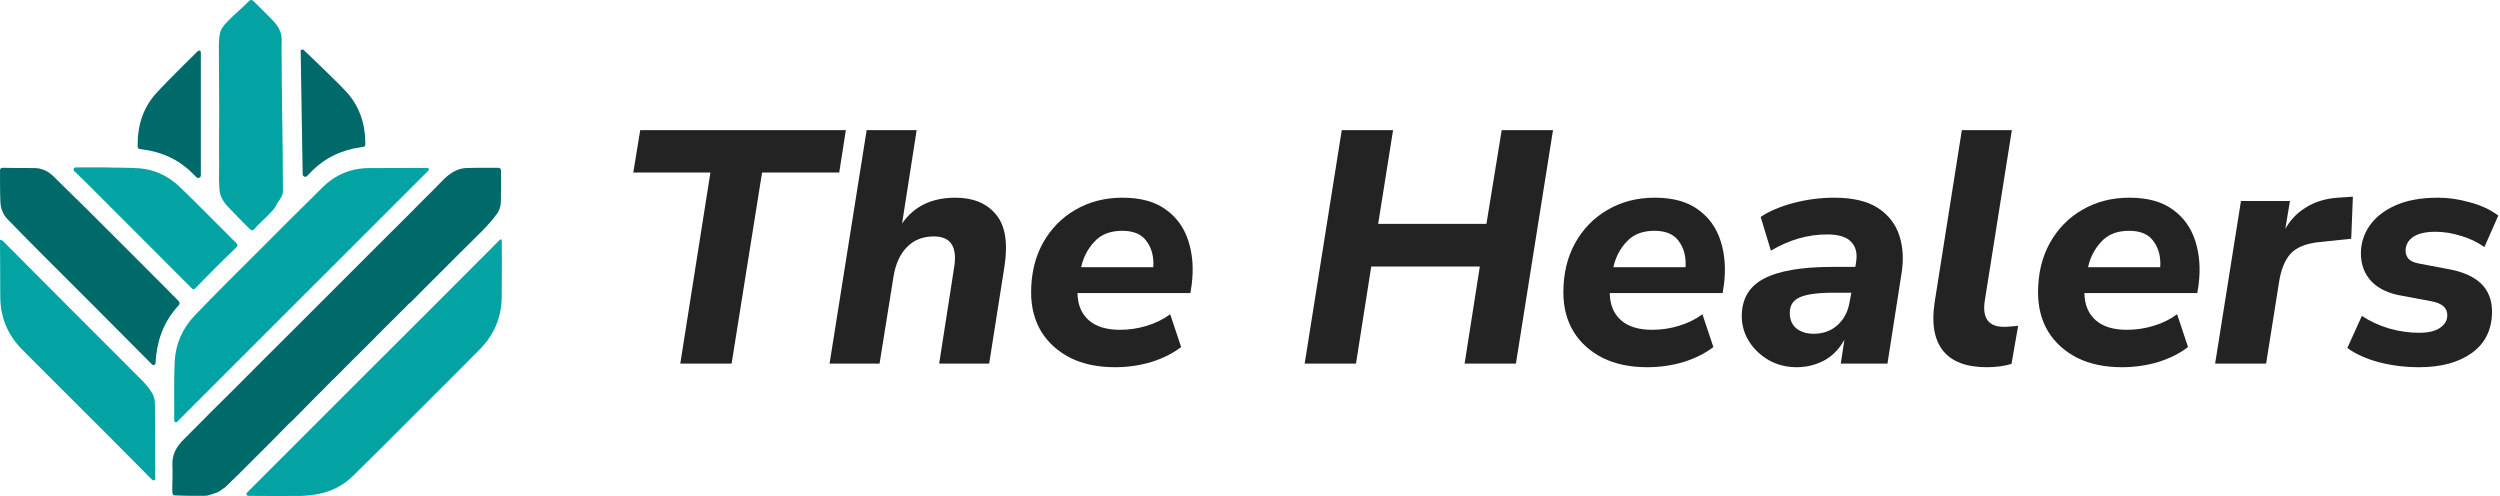 <svg width="252" height="50" viewBox="0 0 252 50" fill="none" xmlns="http://www.w3.org/2000/svg">
<g clip-path="url(#clip0_2363_4988)">
<path d="M29.574 33.246C28.503 34.317 27.426 35.382 26.354 36.453C25.58 37.226 24.813 38.007 24.038 38.78C23.124 39.691 22.203 40.594 21.291 41.506C20.358 42.439 19.438 43.386 18.501 44.314C17.782 45.026 17.329 45.83 17.377 46.888C17.414 47.711 17.369 48.539 17.362 49.365C17.361 49.511 17.378 49.656 17.411 49.798C17.417 49.824 17.429 49.849 17.446 49.869C17.462 49.889 17.482 49.905 17.504 49.916C17.527 49.928 17.552 49.934 17.577 49.935L18.617 49.969L19.381 49.977H20.672C20.827 49.972 20.982 49.945 21.13 49.895L21.866 49.648L21.856 49.652H21.861L22.101 49.534L22.524 49.231H22.545L22.553 49.212C22.604 49.187 22.651 49.156 22.695 49.12L22.709 49.109C23.212 48.621 23.717 48.135 24.214 47.64C25.275 46.586 26.333 45.529 27.389 44.468C27.989 43.866 28.582 43.257 29.177 42.651H29.195L29.201 42.634C29.328 42.517 29.461 42.407 29.583 42.282C30.313 41.543 31.041 40.803 31.768 40.062H31.783V40.047L31.845 39.989L31.85 39.984C31.94 39.89 32.031 39.797 32.121 39.703L32.141 39.693L32.846 38.984L33.539 38.279L33.673 38.162L34.706 37.124H34.724V37.106L35.01 36.812L35.082 36.754L35.72 36.107L35.785 36.049L36.58 35.259L37.647 34.188L37.729 34.112L37.998 33.828H38.014L38.02 33.812L39.419 32.403L39.493 32.339L39.544 32.291L39.551 32.284L40.584 31.246L40.669 31.171C40.76 31.077 40.85 30.983 40.941 30.89L40.957 30.879L41.172 30.653L41.21 30.618C41.307 30.538 41.41 30.464 41.498 30.375C41.92 29.952 42.334 29.523 42.755 29.101C43.938 27.917 45.121 26.736 46.306 25.557C47.116 24.75 47.936 23.951 48.741 23.138C49.061 22.814 49.354 22.462 49.659 22.123L49.676 22.116V22.099L49.966 21.716C50.3 21.325 50.484 20.83 50.488 20.316C50.516 19.295 50.493 18.267 50.501 17.239C50.501 16.994 50.4 16.912 50.166 16.914C49.088 16.923 48.009 16.896 46.932 16.94C46.555 16.956 46.159 17.088 45.819 17.26C44.948 17.703 44.361 18.49 43.674 19.153C42.872 19.926 42.102 20.732 41.314 21.519C40.264 22.569 39.208 23.614 38.157 24.663M45.434 18.371C45.464 18.336 45.493 18.298 45.519 18.262C45.491 18.295 45.461 18.333 45.434 18.368V18.371ZM44.777 18.958C44.765 18.974 44.751 18.986 44.735 18.997C44.75 18.986 44.764 18.974 44.774 18.958H44.777ZM49.792 21.684L49.733 21.648C49.751 21.662 49.769 21.674 49.789 21.686L49.792 21.684ZM44.202 19.189C44.222 19.15 44.241 19.11 44.261 19.071C44.241 19.11 44.222 19.149 44.202 19.189C44.132 19.237 44.054 19.279 43.987 19.33C44.051 19.28 44.129 19.239 44.199 19.19L44.202 19.189ZM29.444 34.112C29.598 33.893 29.728 33.651 29.914 33.461C29.73 33.651 29.601 33.893 29.444 34.113C29.539 34.123 29.635 34.132 29.726 34.14L29.444 34.114C29.373 34.133 29.285 34.136 29.227 34.173C29.281 34.137 29.369 34.135 29.44 34.114L29.444 34.112ZM27.974 35.463C27.994 35.404 28.013 35.345 28.032 35.287C28.012 35.345 27.993 35.404 27.974 35.463C27.929 35.493 27.883 35.522 27.836 35.547C27.879 35.523 27.925 35.496 27.97 35.466L27.974 35.463ZM24.681 38.753C24.613 38.796 24.542 38.836 24.472 38.877C24.538 38.839 24.609 38.8 24.677 38.757L24.681 38.753ZM17.86 45.803C17.89 45.744 17.919 45.686 17.948 45.627C17.919 45.686 17.889 45.745 17.86 45.804L17.86 45.803ZM30.796 40.809L30.525 41.137L30.795 40.813L30.796 40.809ZM35.72 35.912C35.729 35.913 35.738 35.915 35.747 35.918C35.738 35.916 35.729 35.915 35.72 35.914V35.912ZM36.262 35.405C36.245 35.409 36.229 35.412 36.212 35.414C36.195 35.416 36.162 35.423 36.138 35.429C36.162 35.423 36.187 35.419 36.212 35.414C36.236 35.409 36.245 35.409 36.261 35.406L36.262 35.405ZM37.732 33.744C37.764 33.716 37.797 33.691 37.833 33.667C37.797 33.691 37.764 33.718 37.732 33.747L37.732 33.744ZM43.259 28.413C43.278 28.394 43.297 28.374 43.318 28.355C43.298 28.376 43.279 28.396 43.259 28.413ZM45.081 26.592C45.101 26.572 45.121 26.553 45.14 26.533C45.121 26.554 45.101 26.574 45.081 26.592ZM50.114 20.834C50.149 20.68 50.304 20.565 50.371 20.423C50.305 20.567 50.15 20.681 50.114 20.834H50.114Z" fill="#006A6A"/>
<path d="M50.58 24.306L50.562 24.2C50.56 24.188 50.555 24.176 50.549 24.166C50.542 24.156 50.534 24.148 50.524 24.141C50.506 24.128 50.485 24.122 50.463 24.124C50.441 24.126 50.421 24.136 50.406 24.151C46.136 28.437 41.857 32.715 37.571 36.986C33.362 41.191 29.155 45.396 24.897 49.655C24.87 49.682 24.852 49.716 24.844 49.753C24.837 49.79 24.84 49.829 24.855 49.864C24.869 49.899 24.894 49.929 24.925 49.95C24.957 49.972 24.994 49.983 25.032 49.983C26.756 49.99 28.481 50.013 30.206 49.99C30.851 49.98 31.493 49.912 32.125 49.786C33.433 49.534 34.637 48.902 35.587 47.969C37.571 46.036 39.519 44.068 41.478 42.11C43.777 39.814 46.082 37.523 48.365 35.213C49.781 33.78 50.535 32.04 50.571 30.02C50.602 28.127 50.581 26.233 50.583 24.339C50.583 24.328 50.582 24.317 50.58 24.306Z" fill="#04A3A3"/>
<path d="M43.074 16.925C41.114 16.929 39.155 16.929 37.194 16.942C35.385 16.953 33.82 17.602 32.536 18.863C30.349 21.011 28.185 23.184 26.02 25.352C23.883 27.493 21.721 29.612 19.63 31.797C18.405 33.078 17.697 34.668 17.611 36.444C17.52 38.388 17.571 40.339 17.562 42.288C17.562 42.335 17.565 42.382 17.57 42.429C17.573 42.459 17.584 42.487 17.603 42.511C17.621 42.535 17.646 42.553 17.674 42.563C17.703 42.573 17.733 42.575 17.762 42.568C17.792 42.562 17.819 42.547 17.84 42.526L43.185 17.193C43.207 17.171 43.222 17.143 43.228 17.113C43.234 17.082 43.231 17.051 43.219 17.022C43.207 16.994 43.187 16.969 43.161 16.952C43.135 16.934 43.105 16.925 43.074 16.925Z" fill="#04A3A3"/>
<path d="M17.98 30.32C17.586 29.925 17.198 29.525 16.804 29.131C15.51 27.834 14.217 26.54 12.923 25.245L8.684 21.012C7.587 19.922 6.484 18.839 5.375 17.761C4.828 17.232 4.179 16.931 3.394 16.939C2.366 16.946 1.336 16.928 0.308 16.914C0.096 16.911 -0.002 16.995 2.34736e-05 17.208C0.011 18.246 -0.004 19.284 0.037 20.322C0.063 20.98 0.278 21.599 0.749 22.084C1.887 23.257 3.034 24.422 4.188 25.578C5.964 27.36 7.75 29.131 9.527 30.911C11.463 32.851 13.397 34.794 15.328 36.738C15.356 36.766 15.391 36.785 15.43 36.794C15.469 36.802 15.509 36.798 15.546 36.784C15.583 36.77 15.615 36.746 15.638 36.714C15.661 36.682 15.675 36.644 15.677 36.604C15.794 34.414 16.46 32.442 17.985 30.812C18.142 30.64 18.143 30.484 17.98 30.32Z" fill="#006A6A"/>
<path d="M15.316 39.585C15.069 39.199 14.787 38.837 14.473 38.504C12.565 36.576 10.641 34.665 8.723 32.747C7.351 31.376 5.982 30.003 4.614 28.629C3.192 27.203 1.77 25.774 0.348 24.344C0.346 24.342 0.344 24.34 0.342 24.338C0.278 24.284 0.211 24.232 0.141 24.185C0.129 24.177 0.115 24.171 0.101 24.169C0.086 24.168 0.071 24.169 0.058 24.174C0.044 24.18 0.032 24.188 0.022 24.199C0.012 24.21 0.005 24.223 0.002 24.237C0.001 24.245 0.001 24.253 0.002 24.261C0.01 26.137 0.026 28.013 0.028 29.889C0.028 31.981 0.778 33.764 2.243 35.244C3.644 36.661 5.065 38.067 6.479 39.481C8.135 41.135 9.791 42.788 11.446 44.442C12.717 45.718 13.98 47.003 15.249 48.281C15.289 48.32 15.331 48.357 15.374 48.391C15.399 48.411 15.429 48.424 15.461 48.427C15.492 48.431 15.524 48.426 15.553 48.412C15.582 48.398 15.606 48.377 15.623 48.349C15.64 48.322 15.649 48.291 15.648 48.259C15.638 45.792 15.623 43.324 15.617 40.857C15.616 40.401 15.567 39.961 15.316 39.585Z" fill="#04A3A3"/>
<path d="M8.707 18.43C12.225 21.947 15.741 25.465 19.256 28.984C19.491 29.219 19.543 29.219 19.775 28.978C20.375 28.361 20.97 27.739 21.579 27.131C22.306 26.406 23.04 25.688 23.782 24.976C23.97 24.795 23.995 24.657 23.791 24.47C23.516 24.22 23.262 23.947 23 23.685C21.371 22.063 19.767 20.414 18.104 18.828C16.994 17.771 15.65 17.101 14.101 16.972C12.913 16.873 11.716 16.921 10.523 16.871C9.553 16.871 8.583 16.871 7.614 16.876C7.604 16.876 7.595 16.876 7.585 16.876C7.55 16.883 7.517 16.898 7.489 16.921C7.461 16.944 7.439 16.973 7.426 17.007C7.413 17.041 7.409 17.077 7.414 17.113C7.419 17.148 7.433 17.182 7.454 17.211C7.463 17.223 7.473 17.234 7.483 17.244C7.885 17.646 8.305 18.029 8.707 18.43Z" fill="#04A3A3"/>
<path d="M14.331 15.056C16.313 15.3 18.033 16.088 19.447 17.512C19.564 17.63 19.678 17.744 19.8 17.865C19.836 17.901 19.883 17.925 19.933 17.935C19.984 17.945 20.036 17.94 20.083 17.92C20.131 17.9 20.172 17.867 20.2 17.824C20.229 17.781 20.244 17.731 20.244 17.68V5.283C20.245 5.248 20.236 5.214 20.217 5.184C20.199 5.154 20.172 5.131 20.14 5.116C20.108 5.102 20.072 5.098 20.038 5.104C20.003 5.11 19.971 5.126 19.946 5.15C19.496 5.586 19.047 6.022 18.607 6.468C17.659 7.427 16.69 8.367 15.78 9.362C14.443 10.823 13.872 12.593 13.874 14.555C13.875 14.998 13.887 15.001 14.331 15.056Z" fill="#006A6A"/>
<path d="M22.08 8.358C22.088 9.453 22.092 10.557 22.093 11.652C22.093 12.94 22.066 14.204 22.08 15.492C22.087 16.216 22.097 16.955 22.08 17.678C22.066 17.997 22.071 18.317 22.096 18.636C22.108 18.765 22.113 18.895 22.117 19.025C22.135 19.71 22.485 20.317 22.962 20.823C23.661 21.564 24.373 22.289 25.095 23.009C25.181 23.091 25.278 23.16 25.385 23.212C25.408 23.224 25.433 23.229 25.459 23.227C25.484 23.226 25.508 23.217 25.529 23.203C25.536 23.199 25.541 23.192 25.545 23.185L25.594 23.136L25.725 23.01C25.779 22.957 25.752 22.952 25.801 22.896C25.958 22.712 26.794 21.933 26.921 21.806C28.424 20.234 27.098 21.55 27.613 21.053C27.625 21.042 27.635 21.031 27.645 21.019C27.664 20.996 27.817 20.745 27.831 20.718C27.946 20.512 27.912 20.52 28.052 20.331C28.332 19.952 28.518 19.658 28.518 19.215C28.522 14.417 28.384 9.481 28.384 4.683C28.384 4.33 28.417 3.978 28.364 3.634C28.264 2.983 27.899 2.459 27.446 1.998C26.828 1.372 26.2 0.754 25.576 0.132C25.395 -0.049 25.241 -0.044 25.054 0.15C24.413 0.81 23.635 1.436 22.996 2.098C22.694 2.41 22.325 2.803 22.208 3.235C22.017 3.945 22.06 4.666 22.067 5.391C22.076 6.381 22.073 7.369 22.08 8.358Z" fill="#04A3A3"/>
<path d="M36.824 14.336C36.794 12.374 36.196 10.614 34.834 9.174C33.909 8.194 32.924 7.27 31.961 6.326C31.514 5.887 31.058 5.459 30.601 5.03C30.575 5.007 30.543 4.992 30.508 4.987C30.474 4.982 30.439 4.987 30.408 5.002C30.376 5.017 30.35 5.04 30.332 5.07C30.314 5.1 30.305 5.134 30.307 5.169L30.509 17.565C30.51 17.617 30.526 17.666 30.556 17.708C30.585 17.75 30.626 17.783 30.674 17.802C30.722 17.82 30.774 17.825 30.824 17.814C30.875 17.803 30.921 17.778 30.956 17.742C31.077 17.618 31.192 17.501 31.305 17.383C32.69 15.933 34.395 15.118 36.375 14.842C36.818 14.78 36.83 14.776 36.824 14.336Z" fill="#006A6A"/>
</g>
<path d="M68.573 36.648L71.61 17.39H63.834L64.535 13.118H85.261L84.594 17.39H76.817L73.746 36.648H68.573Z" fill="#232323"/>
<path d="M83.62 36.648L87.359 13.118H92.398L90.93 22.53C92.131 20.794 93.922 19.927 96.303 19.927C98.083 19.927 99.441 20.483 100.375 21.596C101.332 22.708 101.621 24.477 101.243 26.902L99.708 36.648H94.668L96.17 27.002C96.526 24.889 95.847 23.832 94.134 23.832C92.999 23.832 92.087 24.199 91.397 24.933C90.707 25.645 90.262 26.635 90.062 27.904L88.66 36.648H83.62Z" fill="#232323"/>
<path d="M112.381 37.015C110.668 37.015 109.177 36.704 107.909 36.081C106.641 35.435 105.662 34.556 104.972 33.444C104.282 32.309 103.937 30.985 103.937 29.472C103.937 27.603 104.327 25.957 105.105 24.533C105.906 23.086 106.997 21.963 108.376 21.162C109.778 20.338 111.369 19.927 113.149 19.927C114.974 19.927 116.431 20.327 117.521 21.128C118.612 21.907 119.368 22.964 119.791 24.299C120.214 25.612 120.325 27.069 120.125 28.671L119.991 29.539H108.61C108.632 30.718 109.01 31.631 109.745 32.276C110.479 32.921 111.525 33.244 112.882 33.244C113.817 33.244 114.718 33.11 115.586 32.843C116.476 32.576 117.265 32.187 117.955 31.675L119.057 34.979C118.256 35.602 117.265 36.103 116.086 36.481C114.907 36.837 113.672 37.015 112.381 37.015ZM113.116 23.264C111.914 23.264 110.98 23.631 110.312 24.366C109.645 25.078 109.2 25.934 108.977 26.936H116.253C116.32 25.89 116.097 25.022 115.586 24.332C115.096 23.62 114.273 23.264 113.116 23.264Z" fill="#232323"/>
<path d="M131.511 36.648L135.249 13.118H140.422L138.92 22.563H149.834L151.37 13.118H156.543L152.805 36.648H147.632L149.167 26.869H138.22L136.684 36.648H131.511Z" fill="#232323"/>
<path d="M166.031 37.015C164.318 37.015 162.827 36.704 161.559 36.081C160.29 35.435 159.311 34.556 158.622 33.444C157.932 32.309 157.587 30.985 157.587 29.472C157.587 27.603 157.976 25.957 158.755 24.533C159.556 23.086 160.646 21.963 162.026 21.162C163.428 20.338 165.019 19.927 166.799 19.927C168.623 19.927 170.081 20.327 171.171 21.128C172.261 21.907 173.018 22.964 173.441 24.299C173.863 25.612 173.975 27.069 173.774 28.671L173.641 29.539H162.26C162.282 30.718 162.66 31.631 163.394 32.276C164.129 32.921 165.174 33.244 166.532 33.244C167.466 33.244 168.367 33.11 169.235 32.843C170.125 32.576 170.915 32.187 171.605 31.675L172.706 34.979C171.905 35.602 170.915 36.103 169.736 36.481C168.556 36.837 167.322 37.015 166.031 37.015ZM166.765 23.264C165.564 23.264 164.629 23.631 163.962 24.366C163.294 25.078 162.849 25.934 162.627 26.936H169.903C169.969 25.89 169.747 25.022 169.235 24.332C168.746 23.62 167.922 23.264 166.765 23.264Z" fill="#232323"/>
<path d="M181.111 37.015C180.088 37.015 179.153 36.782 178.308 36.314C177.462 35.825 176.795 35.191 176.305 34.412C175.816 33.633 175.571 32.788 175.571 31.875C175.571 30.14 176.305 28.883 177.774 28.104C179.265 27.303 181.59 26.902 184.749 26.902H187.019L187.086 26.468C187.241 25.556 187.075 24.855 186.585 24.366C186.118 23.876 185.317 23.631 184.182 23.631C182.224 23.631 180.333 24.177 178.508 25.267L177.473 21.863C178.341 21.284 179.443 20.817 180.778 20.461C182.135 20.105 183.503 19.927 184.883 19.927C186.752 19.927 188.22 20.271 189.288 20.961C190.357 21.651 191.08 22.586 191.458 23.765C191.836 24.922 191.903 26.224 191.658 27.67L190.256 36.648H185.55L185.917 34.245C185.383 35.202 184.694 35.903 183.848 36.348C183.003 36.793 182.09 37.015 181.111 37.015ZM182.813 33.644C183.77 33.644 184.571 33.355 185.217 32.776C185.884 32.176 186.296 31.375 186.451 30.373L186.618 29.506H184.849C183.225 29.506 182.079 29.661 181.412 29.973C180.744 30.262 180.41 30.785 180.41 31.542C180.41 32.209 180.633 32.732 181.078 33.11C181.545 33.466 182.124 33.644 182.813 33.644Z" fill="#232323"/>
<path d="M200.257 37.015C198.21 37.015 196.742 36.459 195.852 35.346C194.962 34.212 194.683 32.576 195.017 30.44L197.754 13.118H202.794L200.057 30.373C199.812 32.087 200.457 32.943 201.993 32.943C202.215 32.943 202.449 32.932 202.694 32.91C202.938 32.888 203.183 32.865 203.428 32.843L202.76 36.681C202.026 36.904 201.192 37.015 200.257 37.015Z" fill="#232323"/>
<path d="M213.879 37.015C212.166 37.015 210.675 36.704 209.406 36.081C208.138 35.435 207.159 34.556 206.469 33.444C205.78 32.309 205.435 30.985 205.435 29.472C205.435 27.603 205.824 25.957 206.603 24.533C207.404 23.086 208.494 21.963 209.874 21.162C211.276 20.338 212.866 19.927 214.647 19.927C216.471 19.927 217.929 20.327 219.019 21.128C220.109 21.907 220.866 22.964 221.288 24.299C221.711 25.612 221.822 27.069 221.622 28.671L221.489 29.539H210.107C210.13 30.718 210.508 31.631 211.242 32.276C211.976 32.921 213.022 33.244 214.38 33.244C215.314 33.244 216.215 33.11 217.083 32.843C217.973 32.576 218.763 32.187 219.453 31.675L220.554 34.979C219.753 35.602 218.763 36.103 217.584 36.481C216.404 36.837 215.169 37.015 213.879 37.015ZM214.613 23.264C213.412 23.264 212.477 23.631 211.81 24.366C211.142 25.078 210.697 25.934 210.475 26.936H217.751C217.817 25.89 217.595 25.022 217.083 24.332C216.593 23.62 215.77 23.264 214.613 23.264Z" fill="#232323"/>
<path d="M223.285 36.648L225.889 20.26H230.828L230.361 23.064C230.873 22.152 231.574 21.429 232.464 20.895C233.354 20.338 234.411 20.016 235.634 19.927L237.17 19.826L237.003 24.065L233.799 24.399C232.464 24.533 231.496 24.922 230.895 25.567C230.316 26.212 229.927 27.169 229.727 28.438L228.425 36.648H223.285Z" fill="#232323"/>
<path d="M243.852 37.015C242.428 37.015 241.082 36.848 239.814 36.515C238.546 36.181 237.478 35.703 236.61 35.079L238.078 31.842C238.879 32.376 239.792 32.799 240.815 33.11C241.839 33.4 242.84 33.544 243.819 33.544C244.776 33.544 245.488 33.377 245.955 33.044C246.445 32.71 246.689 32.287 246.689 31.775C246.689 31.041 246.167 30.574 245.121 30.373L242.084 29.806C240.771 29.584 239.758 29.105 239.046 28.371C238.334 27.614 237.978 26.669 237.978 25.534C237.978 24.533 238.268 23.609 238.846 22.764C239.447 21.896 240.326 21.206 241.483 20.694C242.64 20.183 244.064 19.927 245.755 19.927C246.801 19.927 247.869 20.082 248.959 20.394C250.072 20.683 251.028 21.128 251.829 21.729L250.428 24.9C249.693 24.388 248.892 24.01 248.025 23.765C247.179 23.498 246.333 23.364 245.488 23.364C244.487 23.364 243.73 23.542 243.218 23.898C242.729 24.254 242.484 24.711 242.484 25.267C242.484 25.578 242.584 25.857 242.784 26.101C243.007 26.324 243.363 26.48 243.852 26.569L246.856 27.136C249.749 27.67 251.195 29.094 251.195 31.408C251.195 33.21 250.517 34.601 249.159 35.58C247.824 36.537 246.055 37.015 243.852 37.015Z" fill="#232323"/>
<defs>
<clipPath id="clip0_2363_4988">
<rect width="50.588" height="50" fill="white"/>
</clipPath>
</defs>
</svg>
